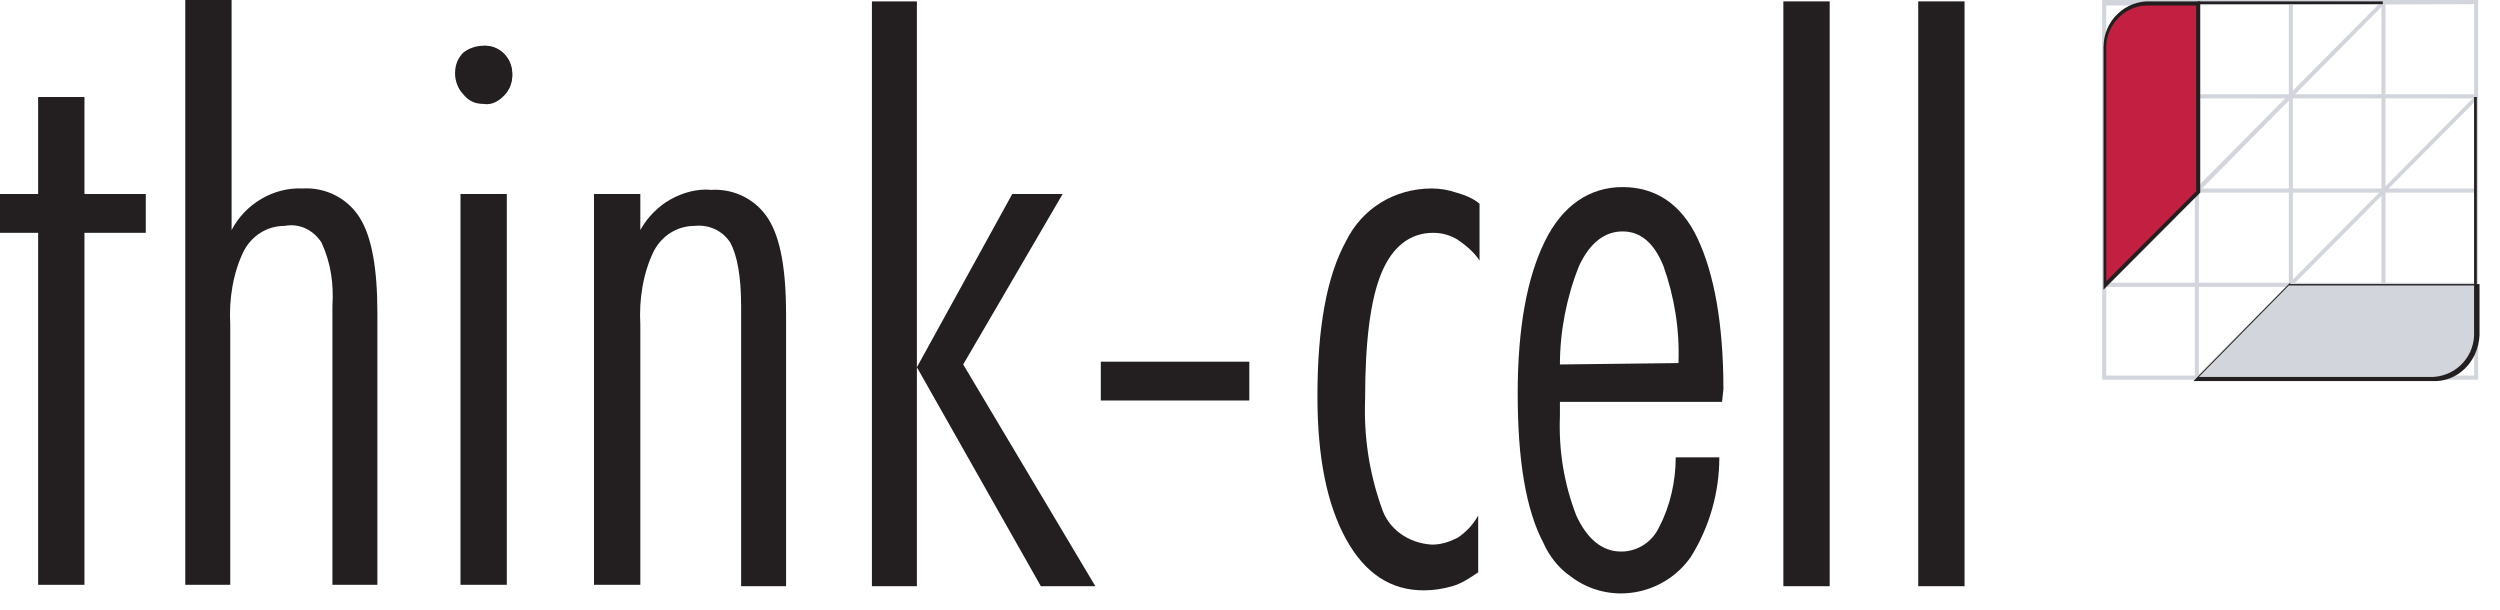 <svg xmlns="http://www.w3.org/2000/svg" width="164" height="40" viewBox="0 0 164 40" fill="none">
    <path d="M162.479 6.182H138.08V6.455H162.479V6.182Z" fill="#D2D6DC"/>
    <path d="M162.479 12.364H138.08V12.636H162.479V12.364Z" fill="#D2D6DC"/>
    <path d="M137.901 0V24.909H162.568V0H137.901ZM162.3 0.273V24.636H138.169V0.364L162.3 0.273Z" fill="#D2D6DC"/>
    <path d="M162.479 18.545H138.08V18.818H162.479V18.545Z" fill="#D2D6DC"/>
    <path d="M144.247 0.182H143.979V24.818H144.247V0.182Z" fill="#D2D6DC"/>
    <path d="M150.413 0.182H150.145V24.818H150.413V0.182Z" fill="#D2D6DC"/>
    <path d="M156.491 0.182H156.223V24.818H156.491V0.182Z" fill="#D2D6DC"/>
    <path d="M137.901 18.546L138.169 18.727L156.401 0.273L156.223 0.091L137.901 18.546Z" fill="#D2D6DC"/>
    <path d="M144.067 24.727L144.246 24.909L162.567 6.455L162.389 6.273L144.067 24.727Z" fill="#D2D6DC"/>
    <path d="M144.157 12.545L138.08 18.727V3.273C138.08 1.636 139.331 0.273 140.94 0.273C141.029 0.273 141.119 0.273 141.119 0.273H144.157V12.545Z" fill="#C31F41"/>
    <path d="M156.312 0.091H144.157V0.273H156.312V0.091Z" fill="#231F20"/>
    <path d="M141.118 0.091C139.42 -4.96209e-06 137.99 1.364 137.99 3.091C137.99 3.182 137.99 3.182 137.99 3.273V19L144.336 12.636V0.091H141.118ZM138.169 3.273C138.08 1.727 139.331 0.364 140.85 0.364C140.94 0.364 141.029 0.364 141.118 0.364H144.068V12.546L138.169 18.454V3.273Z" fill="#231F20"/>
    <path d="M162.479 6.364H162.3V18.727H162.479V6.364Z" fill="#231F20"/>
    <path d="M150.234 18.636L144.067 24.818H159.439C161.048 24.818 162.389 23.546 162.478 21.909C162.478 21.818 162.478 21.727 162.478 21.727V18.636H150.234Z" fill="#D2D6DC"/>
    <path d="M150.234 18.545L143.889 25H159.529C161.227 25.091 162.567 23.727 162.657 22C162.657 21.909 162.657 21.818 162.657 21.818V18.636H150.234V18.545ZM162.299 18.727V21.727C162.389 23.273 161.227 24.636 159.618 24.727C159.529 24.727 159.439 24.727 159.35 24.727H144.246L150.145 18.727H162.299Z" fill="#231F20"/>
    <path d="M2.502 15.273H0V12.727H2.502V6.364H5.541V12.727H9.563V15.273H5.541V38.364H2.502V15.273Z" fill="#231F20"/>
    <path d="M12.244 0H15.193V15.091C16.087 13.364 17.963 12.273 19.84 12.364C21.36 12.273 22.79 13 23.594 14.273C24.398 15.546 24.756 17.636 24.756 20.546V38.364H21.806V20.091C21.896 18.636 21.717 17.273 21.091 15.909C20.555 15.091 19.662 14.636 18.678 14.818C17.517 14.818 16.534 15.454 15.997 16.454C15.282 17.909 15.014 19.636 15.104 21.273V38.364H12.154V0H12.244Z" fill="#231F20"/>
    <path d="M31.727 3C32.264 3 32.711 3.182 33.068 3.545C33.425 3.909 33.604 4.455 33.604 4.909C33.604 5.455 33.425 5.909 33.068 6.273C32.711 6.636 32.264 6.909 31.727 6.818C31.191 6.818 30.744 6.636 30.387 6.182C30.029 5.818 29.851 5.273 29.851 4.818C29.851 4.273 30.029 3.818 30.387 3.455C30.744 3.182 31.191 3 31.727 3ZM30.208 12.727H33.247V38.364H30.208V12.727Z" fill="#231F20"/>
    <path d="M39.055 12.727H42.005V15.091C42.451 14.273 43.166 13.546 43.971 13.091C44.775 12.636 45.758 12.364 46.652 12.455C48.171 12.364 49.601 13.091 50.405 14.364C51.21 15.636 51.567 17.727 51.567 20.636V38.455H48.618V20.091C48.618 18.091 48.35 16.727 47.903 15.909C47.367 15.091 46.473 14.727 45.579 14.818C44.417 14.818 43.434 15.455 42.898 16.455C42.183 17.909 41.915 19.636 42.005 21.273V38.364H38.966V12.727H39.055Z" fill="#231F20"/>
    <path d="M57.198 0.091H60.148V38.455H57.198V0.091ZM66.404 12.727H69.71L63.186 23.909L71.855 38.455H68.28L60.148 24.091L66.404 12.727Z" fill="#231F20"/>
    <path d="M81.954 23.727H72.213V26.273H81.954V23.727Z" fill="#231F20"/>
    <path d="M97.058 13.364V17.091C96.701 16.545 96.164 16.091 95.628 15.727C95.181 15.454 94.645 15.273 94.019 15.273C92.5 15.273 91.338 16.182 90.623 17.909C89.908 19.636 89.551 22.364 89.551 26.182C89.462 28.636 89.819 31 90.623 33.273C91.07 34.727 92.411 35.636 93.93 35.727C94.556 35.727 95.092 35.545 95.628 35.273C96.164 34.909 96.611 34.455 96.969 33.818V37.545C96.433 37.909 95.896 38.273 95.271 38.455C94.645 38.636 94.019 38.727 93.394 38.727C91.249 38.727 89.551 37.636 88.3 35.364C87.049 33.091 86.423 30 86.423 26C86.423 21.454 87.049 18.091 88.3 15.818C89.372 13.636 91.517 12.364 93.93 12.364C94.466 12.364 95.003 12.454 95.539 12.636C96.164 12.818 96.611 13 97.058 13.364Z" fill="#231F20"/>
    <path d="M112.966 26.364H102.331V27.273C102.242 29.546 102.599 31.727 103.404 33.818C104.119 35.364 105.102 36.182 106.353 36.182C107.425 36.182 108.408 35.545 108.855 34.545C109.57 33.182 109.928 31.546 109.928 30H112.788C112.788 32.273 112.162 34.545 110.911 36.545C109.123 39.091 105.548 39.727 103.046 37.818C102.242 37.273 101.616 36.455 101.259 35.636C100.097 33.455 99.561 30.182 99.561 25.818C99.561 21.455 100.186 18.182 101.348 15.818C102.51 13.455 104.297 12.273 106.442 12.273C108.587 12.273 110.285 13.364 111.358 15.636C112.43 17.909 113.056 21.182 113.056 25.546L112.966 26.364ZM110.106 23.818C110.196 21.636 109.838 19.455 109.123 17.455C108.498 15.909 107.604 15.182 106.442 15.182C105.28 15.182 104.297 15.909 103.582 17.455C102.778 19.455 102.331 21.727 102.331 23.909L110.106 23.818Z" fill="#231F20"/>
    <path d="M120.027 0.091H116.988V38.455H120.027V0.091Z" fill="#231F20"/>
    <path d="M128.875 0.091H125.836V38.455H128.875V0.091Z" fill="#231F20"/>
    <path d="M31.817 3C32.8 3 33.604 3.818 33.604 4.818C33.604 4.818 33.604 4.818 33.604 4.909C33.604 5.909 32.8 6.727 31.817 6.727C30.834 6.727 30.029 5.909 30.029 4.909C30.029 3.909 30.834 3.091 31.817 3Z" fill="#231F20"/>
</svg>
